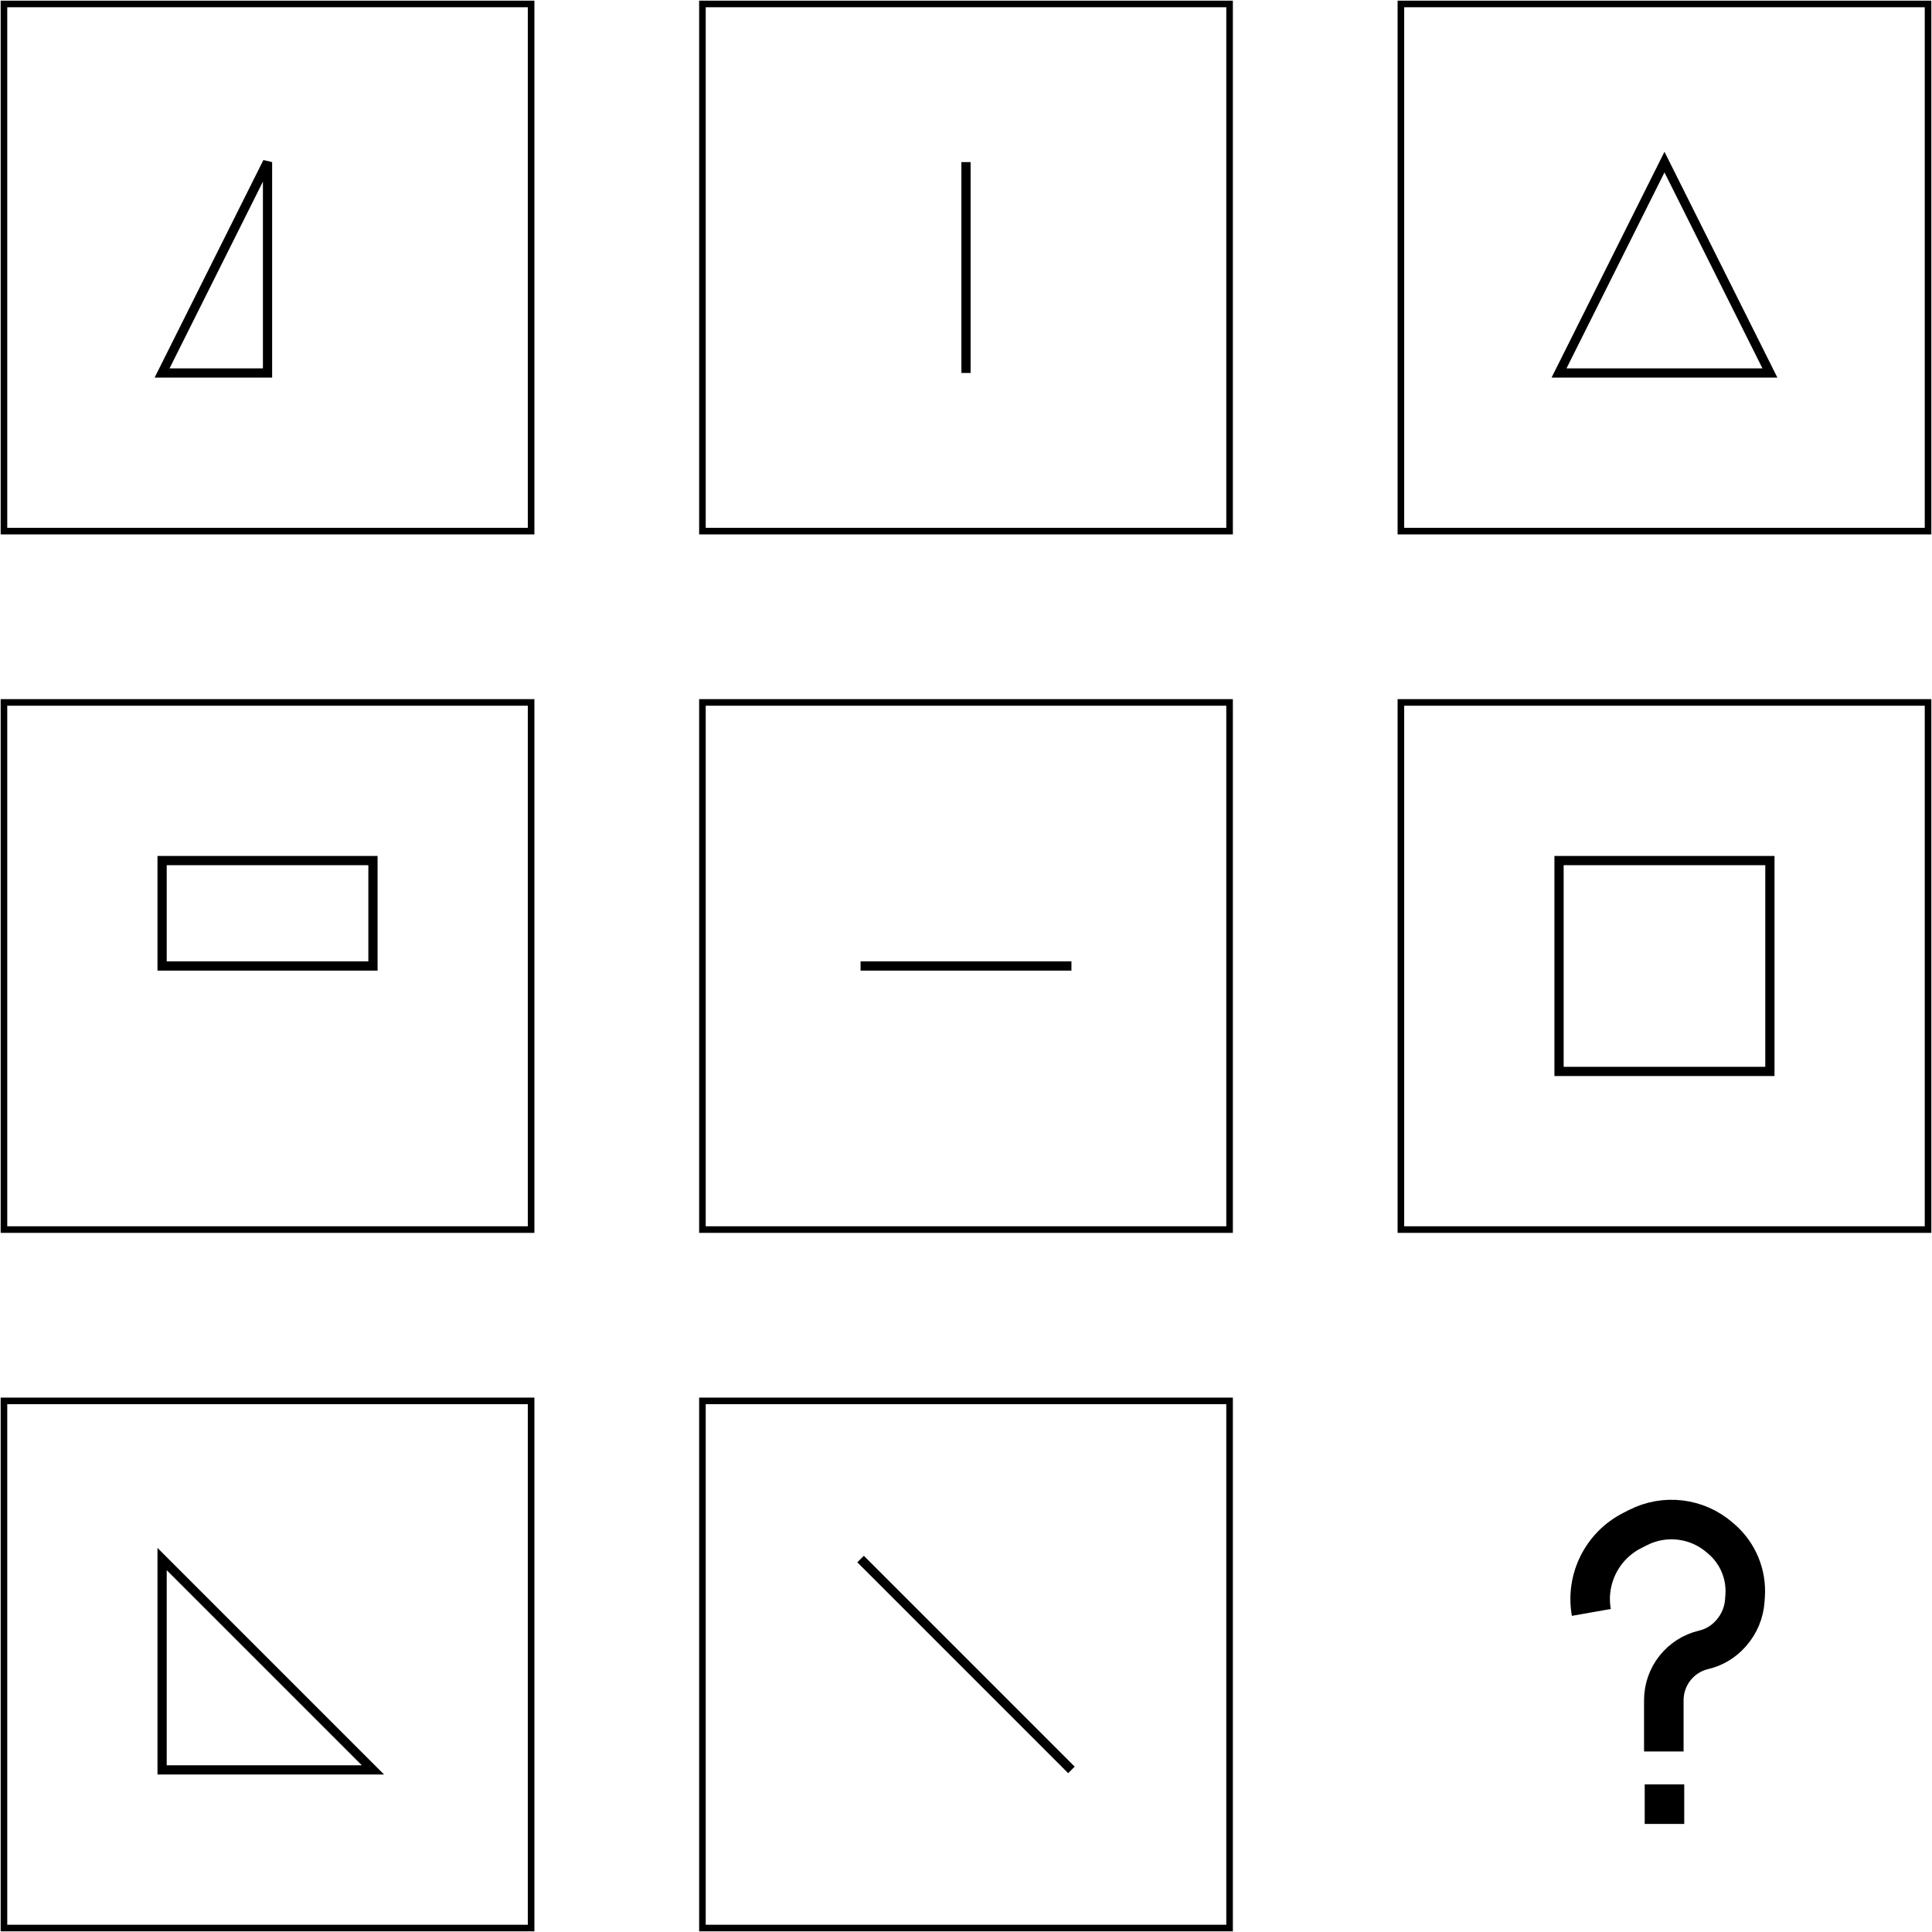 <svg width="1466" height="1466" viewBox="0 0 1466 1466" fill="none" xmlns="http://www.w3.org/2000/svg">
<path d="M403 3H3V403H403V3Z" stroke="black" stroke-width="5"/>
<path d="M203 123V283H123L203 123Z" stroke="black" stroke-width="7"/>
<path d="M933 3H533V403H933V3Z" stroke="black" stroke-width="5"/>
<path d="M733 123V283" stroke="black" stroke-width="7"/>
<path d="M1463 3H1063V403H1463V3Z" stroke="black" stroke-width="5"/>
<path d="M1263 123L1343 283H1183L1263 123Z" stroke="black" stroke-width="7"/>
<path d="M403 533H3V933H403V533Z" stroke="black" stroke-width="5"/>
<path d="M283 653H123V733H283V653Z" stroke="black" stroke-width="7"/>
<path d="M933 533H533V933H933V533Z" stroke="black" stroke-width="5"/>
<path d="M653 733H813" stroke="black" stroke-width="7"/>
<path d="M1463 533H1063V933H1463V533Z" stroke="black" stroke-width="5"/>
<path d="M1343 653H1183V813H1343V653Z" stroke="black" stroke-width="7"/>
<path d="M403 1063H3V1463H403V1063Z" stroke="black" stroke-width="5"/>
<path d="M123 1183L283 1343H123V1183Z" stroke="black" stroke-width="7"/>
<path d="M933 1063H533V1463H933V1063Z" stroke="black" stroke-width="5"/>
<path d="M813 1343L653 1183" stroke="black" stroke-width="7"/>
<path d="M1262.5 1329V1290.1C1262.5 1271.88 1275.04 1256.05 1292.77 1251.88V1251.88C1300.73 1250.01 1307.9 1245.7 1313.29 1239.56L1313.75 1239.03C1319.75 1232.2 1323.34 1223.59 1323.96 1214.52L1324.21 1210.92C1325.34 1194.6 1318.74 1178.69 1306.39 1167.96L1304.97 1166.73C1287.76 1151.78 1263.21 1148.78 1242.9 1159.13L1238.45 1161.4C1215.6 1173.05 1203.04 1198.25 1207.5 1223.5V1223.5" stroke="black" stroke-width="30"/>
<rect x="1255.5" y="1361.5" width="15" height="15" fill="black" stroke="black" stroke-width="15"/>
</svg>
